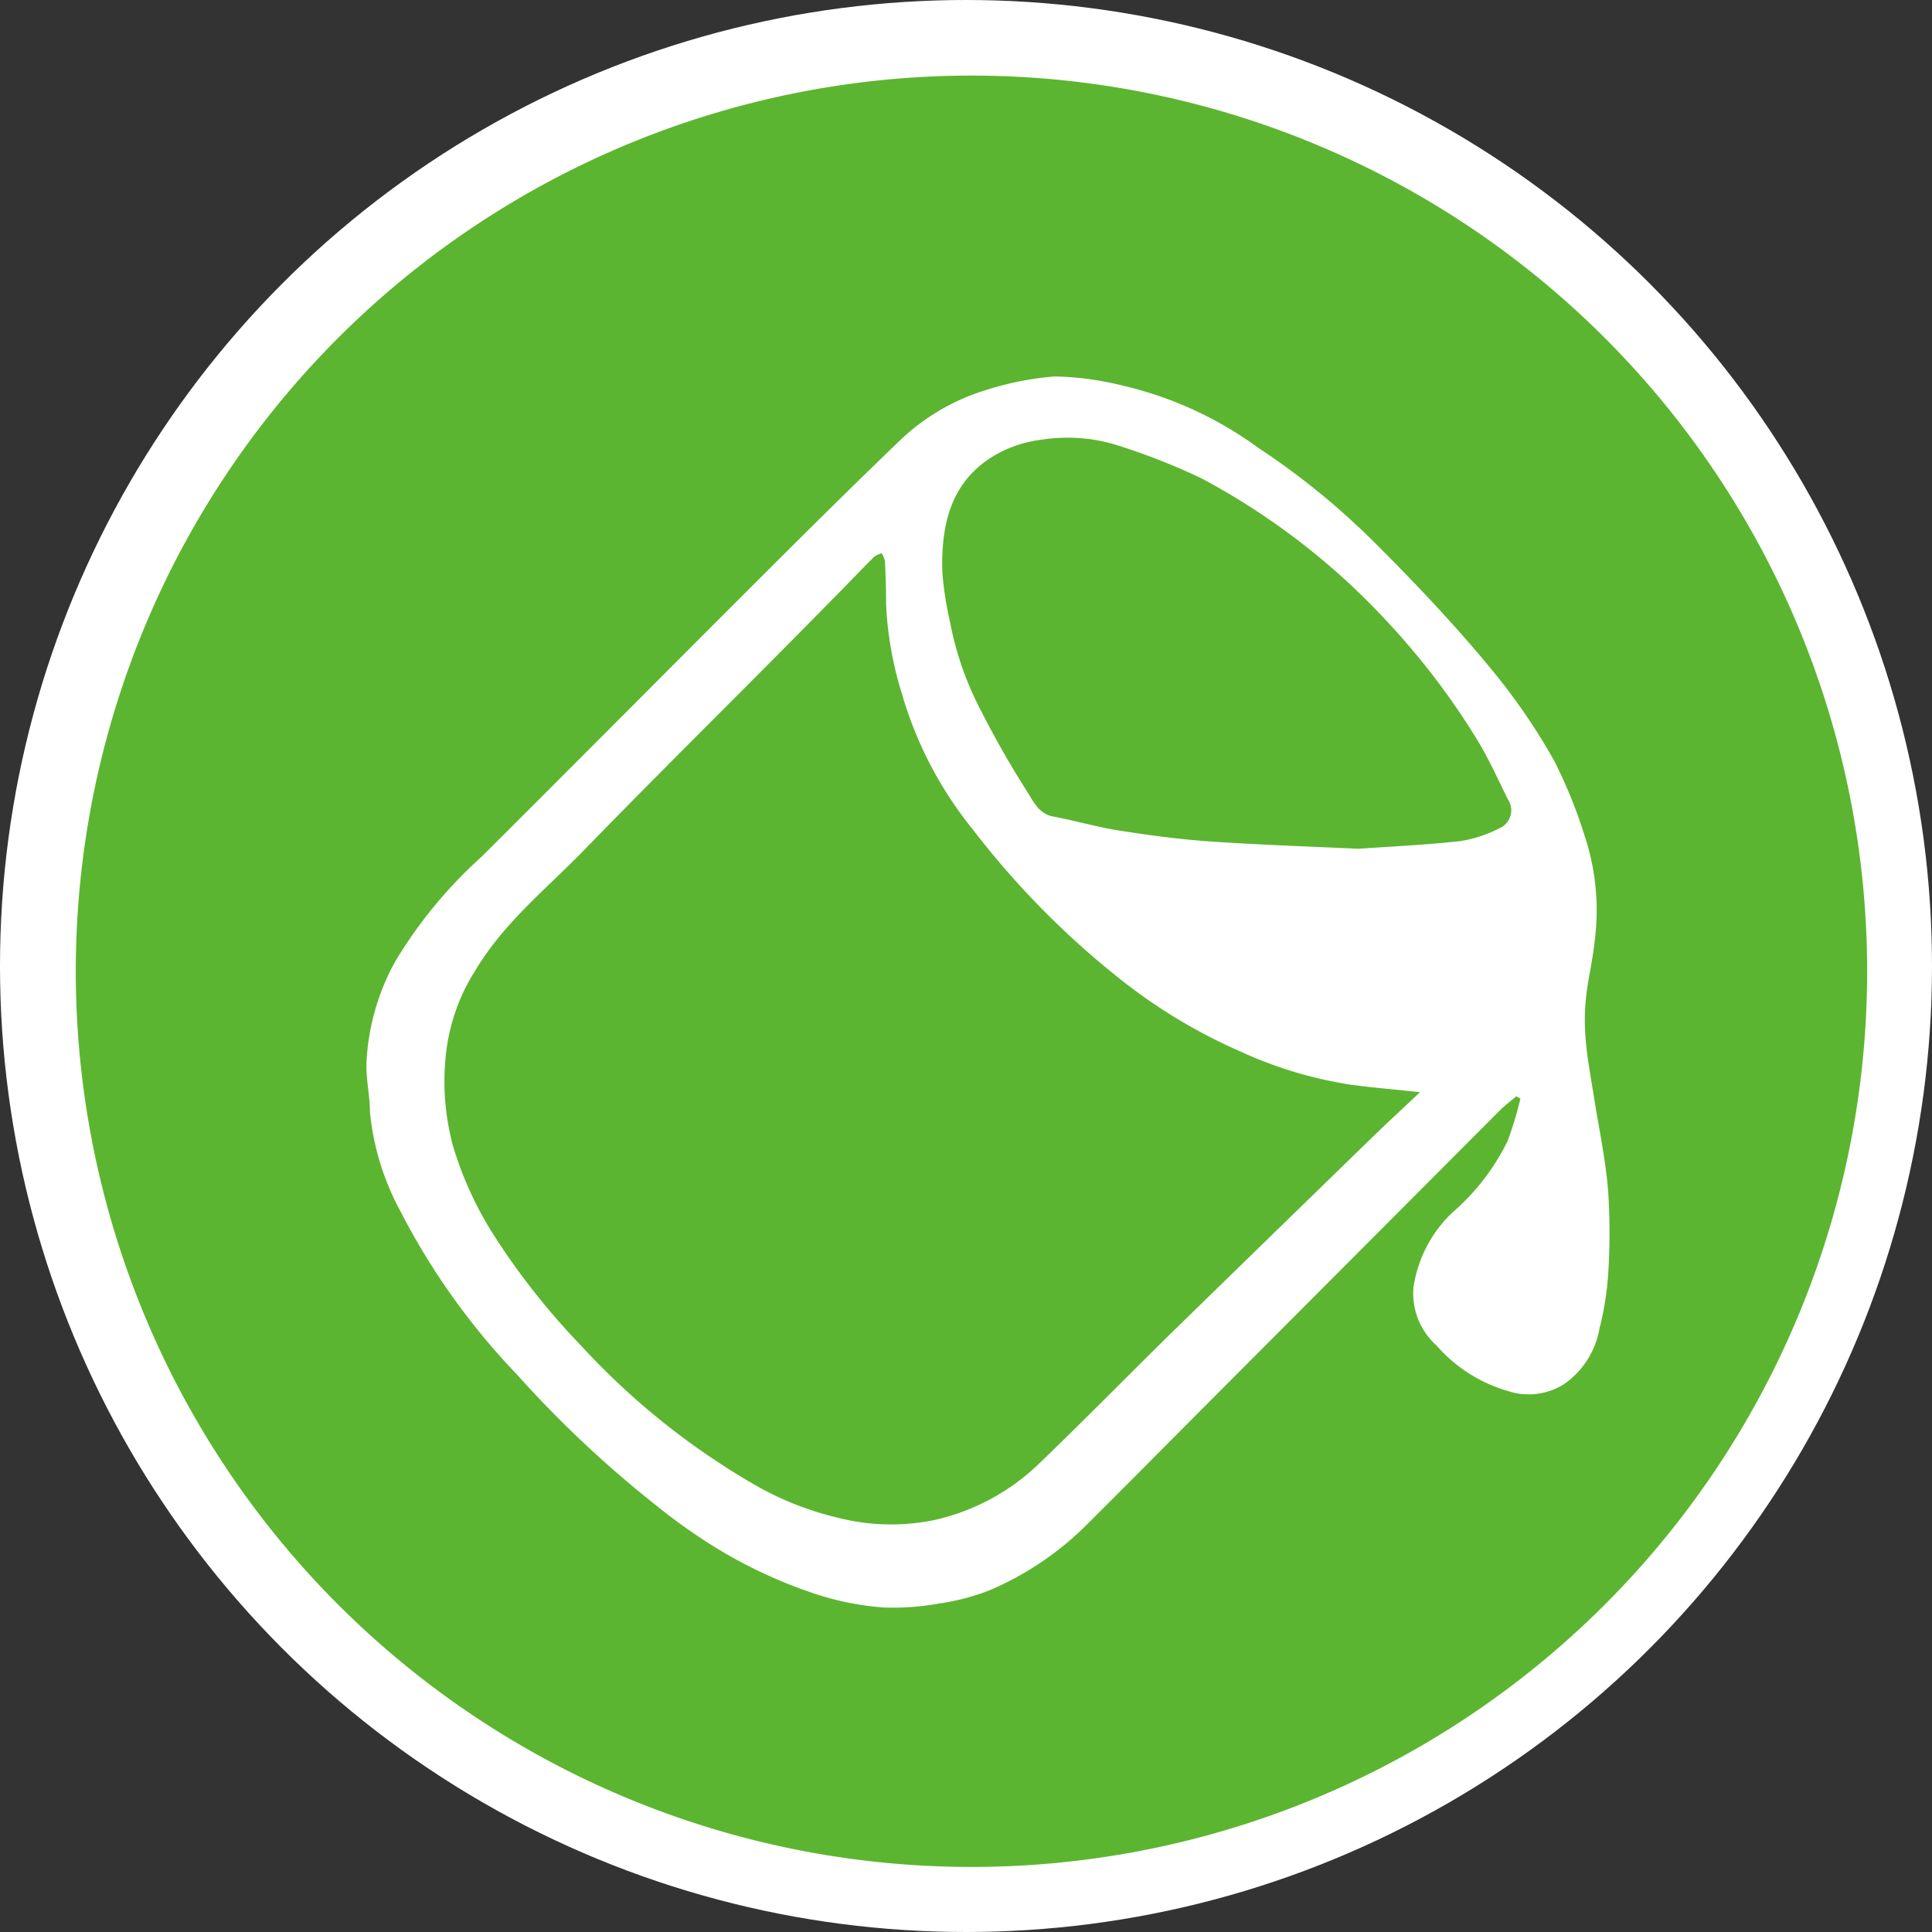 <svg xmlns="http://www.w3.org/2000/svg" viewBox="0 0 98.9 98.9"><rect x="0" y="0" width="98.9" height="98.9" fill="#333333" stroke="none"/><defs><style>.cls-2{fill:#5cb530}</style></defs><g id="Слой_2" data-name="Слой 2"><g id="Слой_2-2" data-name="Слой 2"><circle cx="49.45" cy="49.45" r="47.45" fill="#fff" stroke="#fff" stroke-miterlimit="10" stroke-width="4"/><path class="cls-2" d="M63.55 53.85a27.82 27.82 0 0 1-6.26-3.77 43.78 43.78 0 0 1-7.5-7.63 19.79 19.79 0 0 1-3.64-7 18.06 18.06 0 0 1-.79-4.5q0-1.11-.06-2.23a1.27 1.27 0 0 0-.17-.4 1.31 1.31 0 0 0-.38.18c-.69.69-1.37 1.41-2.06 2.1C38.38 35 34 39.29 29.77 43.65c-1.89 1.92-4 3.63-5.42 6a10 10 0 0 0-1.55 4.6 12.68 12.68 0 0 0 .38 4.38 18.09 18.09 0 0 0 2.21 4.77 36.6 36.6 0 0 0 4.36 5.49A37.55 37.55 0 0 0 38.62 76a15.76 15.76 0 0 0 4.26 1.69 11 11 0 0 0 4.86.14A11.22 11.22 0 0 0 53.11 75c2.22-2.13 4.38-4.33 6.57-6.49Q65 63.32 70.34 58.13c.74-.72 1.51-1.42 2.35-2.22-1.38-.15-2.52-.24-3.65-.4a21.24 21.24 0 0 1-5.49-1.66z"/><path class="cls-2" d="M75.52 37.71a37.53 37.53 0 0 0-4.26-5.62 36 36 0 0 0-9.75-7.6 33.07 33.07 0 0 0-4.26-1.68 8.52 8.52 0 0 0-3.87-.31 6.39 6.39 0 0 0-2.27.7c-2.42 1.32-2.95 3.6-2.87 6.11a17.35 17.35 0 0 0 .39 2.52 16.34 16.34 0 0 0 1.58 4.54c.72 1.41 1.5 2.79 2.35 4.12.33.51.6 1.17 1.36 1.31 1.12.21 2.21.53 3.33.71 1.53.24 3.08.45 4.63.56 2.43.17 4.87.25 7.66.38 1.5-.11 3.35-.19 5.19-.39a6.51 6.51 0 0 0 2-.65 1 1 0 0 0 .46-1.49c-.54-1.09-1.03-2.19-1.67-3.21z"/><path class="cls-2" d="M49.72 3.87a45.85 45.85 0 1 0 45.86 45.85A45.85 45.85 0 0 0 49.72 3.87zm32.18 64a4.37 4.37 0 0 1-1.86 3 3.39 3.39 0 0 1-2.84.34 7.68 7.68 0 0 1-3.67-2.34 3.57 3.57 0 0 1-1.17-3 6.62 6.62 0 0 1 2-3.81 11.54 11.54 0 0 0 2.81-3.64 18 18 0 0 0 .66-2.18l-.21-.12c-.28.24-.58.46-.84.72l-7.2 7.22-7.68 7.7c-2.05 2.06-4.1 4.13-6.16 6.18a15.72 15.72 0 0 1-5.14 3.49 11.77 11.77 0 0 1-2.56.66 13.3 13.3 0 0 1-2.77.2 14.48 14.48 0 0 1-3.51-.69A24.44 24.44 0 0 1 36 78.82a28.94 28.94 0 0 1-2.4-1.75 57 57 0 0 1-7.13-6.7 35.67 35.67 0 0 1-6-8.42 13.35 13.35 0 0 1-1.53-5c0-.85-.21-1.7-.18-2.55a11.85 11.85 0 0 1 1.47-5.18 23.41 23.41 0 0 1 4.43-5.37c4.79-4.77 9.54-9.56 14.33-14.34 2.29-2.29 4.59-4.57 6.92-6.81a11 11 0 0 1 4.46-2.7 15.56 15.56 0 0 1 3.63-.73 15.53 15.53 0 0 1 3.39.45 19.07 19.07 0 0 1 7 3.19 38.28 38.28 0 0 1 6.27 5.16c2 2 4 4.13 5.79 6.32A31.38 31.38 0 0 1 79.59 39a25.16 25.16 0 0 1 1.52 3.76 12.13 12.13 0 0 1 .5 5.58c-.1.94-.34 1.87-.43 2.81a11.27 11.27 0 0 0 0 2.16c.09 1 .27 1.92.42 2.87.25 1.59.59 3.17.72 4.77a32.64 32.64 0 0 1 0 4.32 15.53 15.53 0 0 1-.41 2.62z"/></g></g></svg>